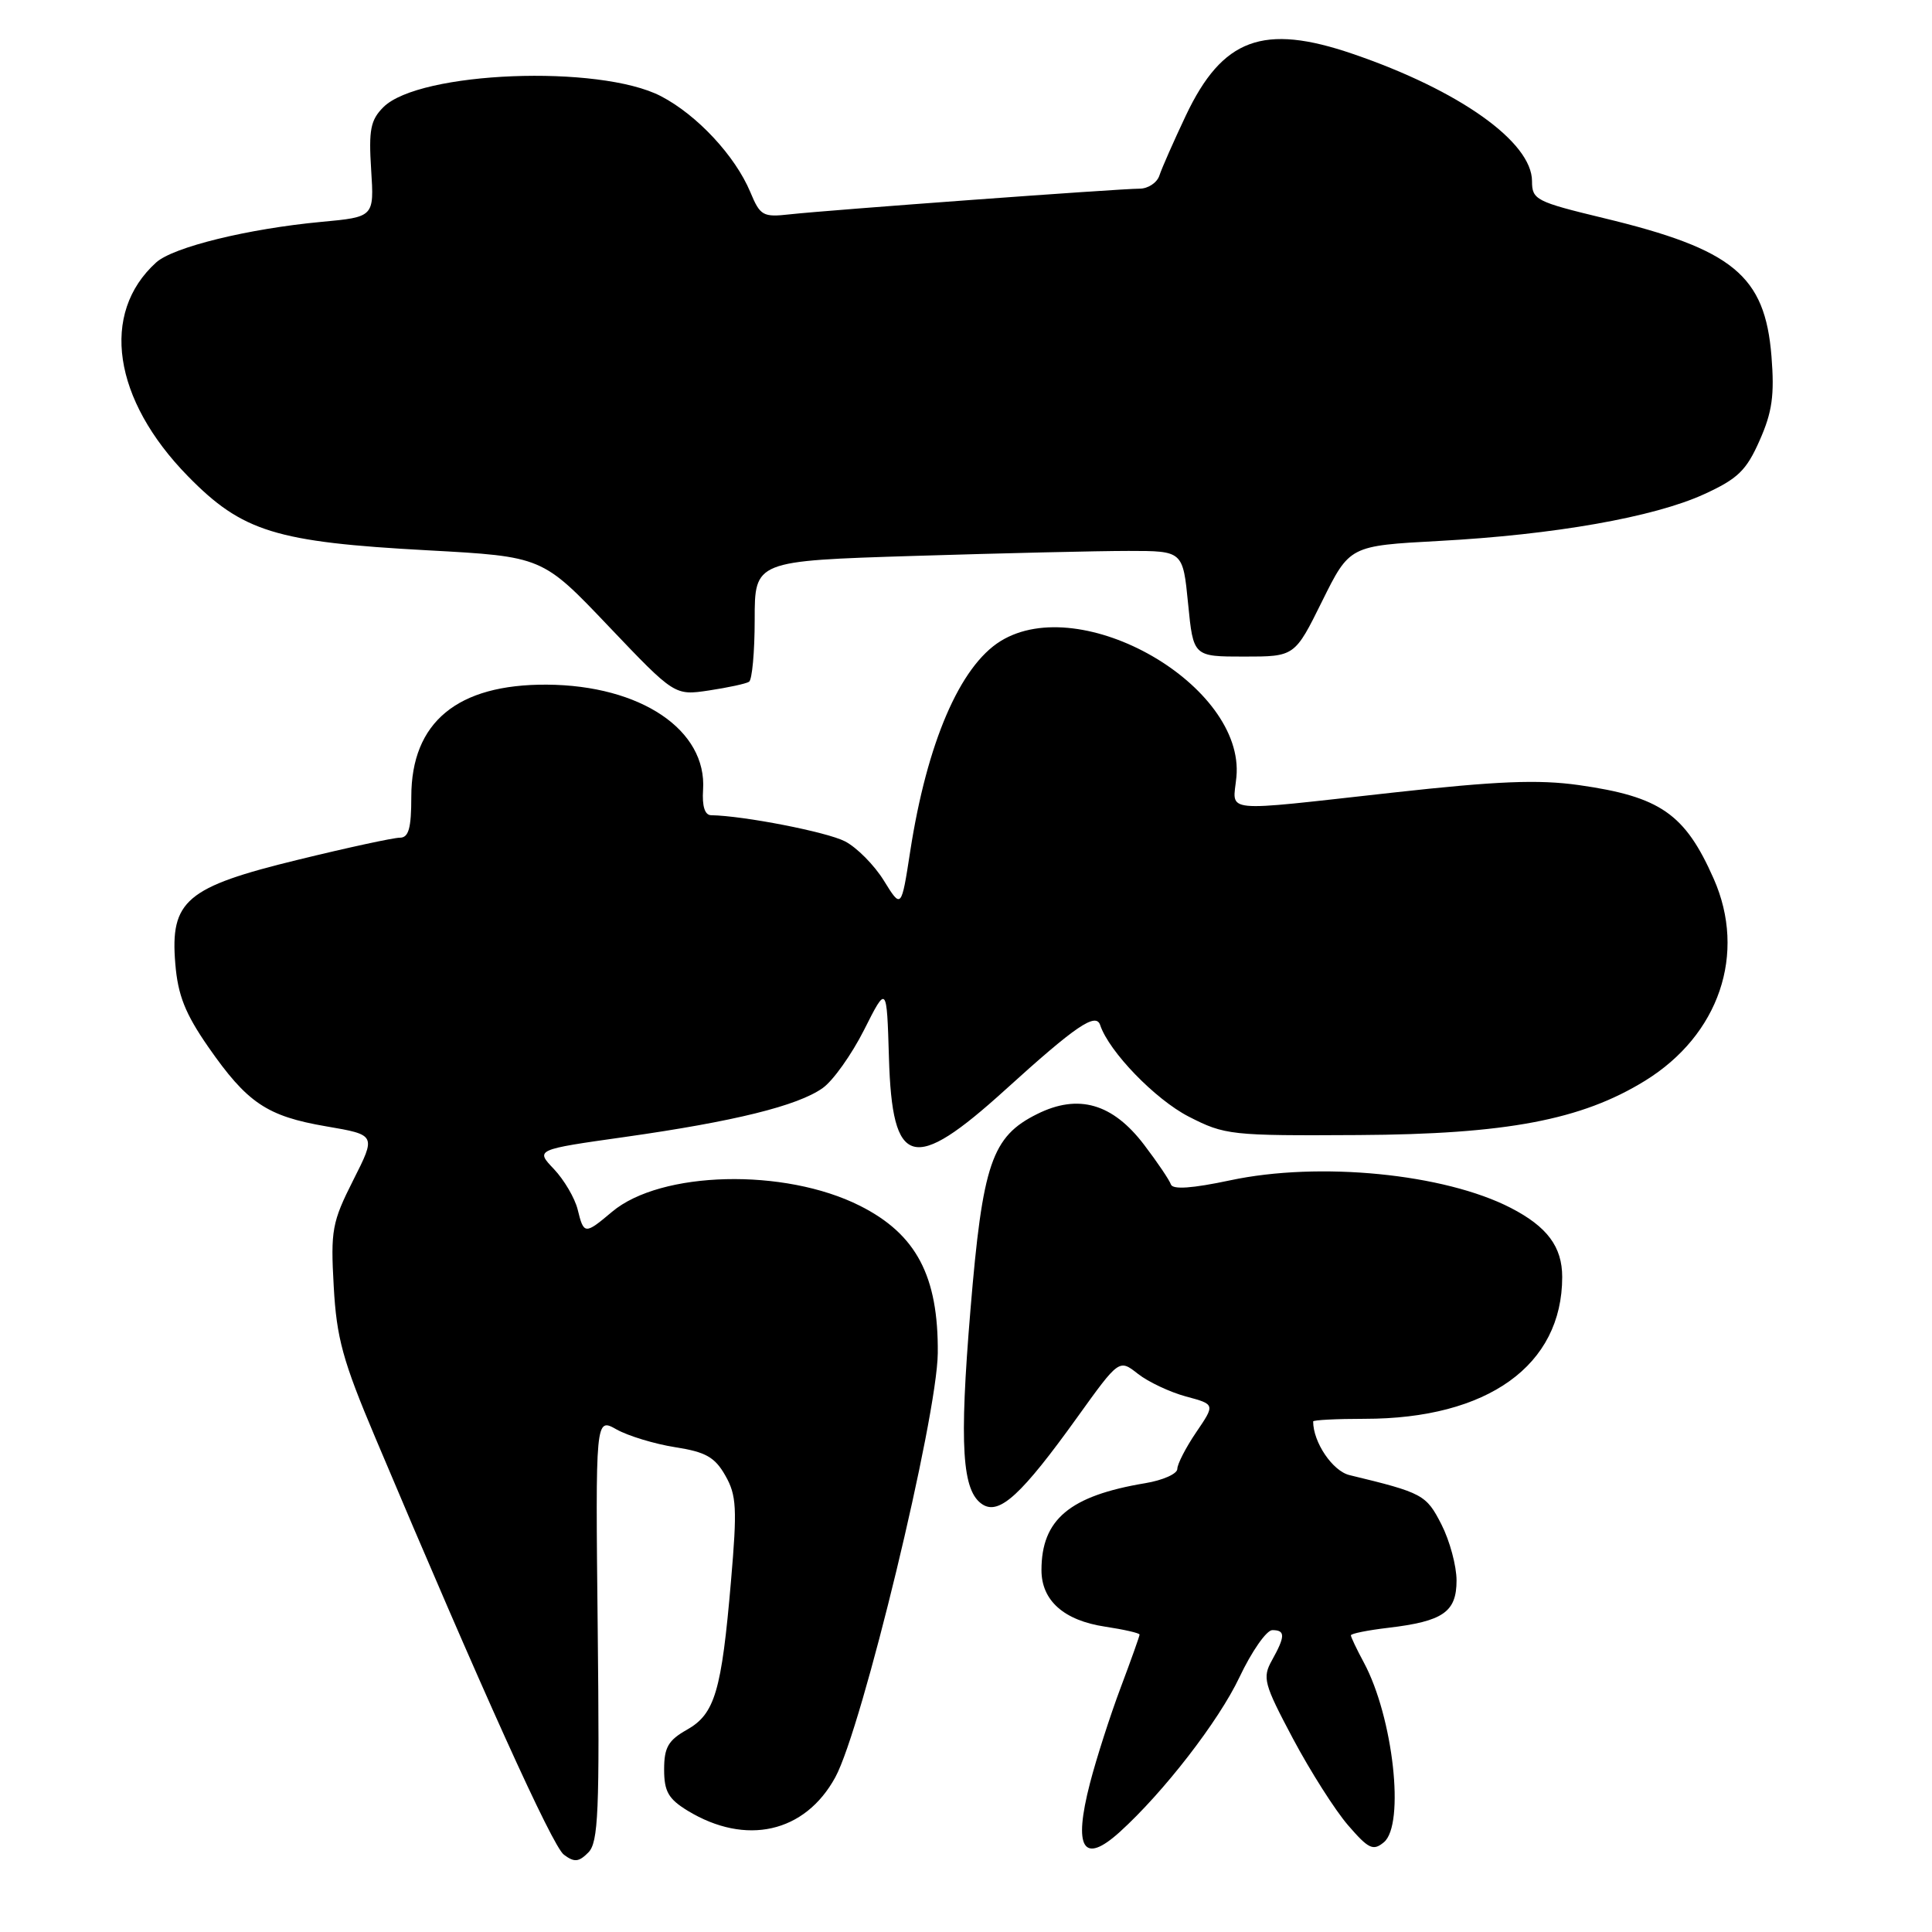 <?xml version="1.0" encoding="UTF-8" standalone="no"?>
<!DOCTYPE svg PUBLIC "-//W3C//DTD SVG 1.1//EN" "http://www.w3.org/Graphics/SVG/1.1/DTD/svg11.dtd" >
<svg xmlns="http://www.w3.org/2000/svg" xmlns:xlink="http://www.w3.org/1999/xlink" version="1.1" viewBox="0 0 256 256">
 <g >
 <path fill="currentColor"
d=" M 79.20 215.88 C 78.90 187.83 78.90 187.83 81.70 189.41 C 83.24 190.27 86.73 191.33 89.45 191.76 C 93.50 192.39 94.72 193.07 96.11 195.52 C 97.60 198.13 97.69 199.86 96.86 209.50 C 95.61 224.12 94.72 227.11 91.02 229.20 C 88.54 230.60 88.00 231.55 88.00 234.47 C 88.00 237.38 88.57 238.37 91.12 239.93 C 98.84 244.62 106.67 242.85 110.68 235.50 C 114.23 229.01 124.18 187.81 124.26 179.30 C 124.35 169.09 121.42 163.53 113.94 159.77 C 103.95 154.74 87.55 155.14 81.10 160.57 C 77.49 163.61 77.36 163.60 76.54 160.25 C 76.16 158.74 74.75 156.34 73.40 154.91 C 70.94 152.33 70.94 152.33 82.83 150.65 C 97.29 148.60 105.68 146.53 109.00 144.18 C 110.38 143.21 112.85 139.73 114.50 136.46 C 117.50 130.50 117.50 130.50 117.79 140.16 C 118.22 154.76 120.96 155.51 133.23 144.38 C 142.57 135.91 145.21 134.12 145.78 135.83 C 146.95 139.35 153.07 145.67 157.50 147.95 C 162.30 150.41 163.07 150.50 179.99 150.40 C 199.60 150.29 209.55 148.40 217.97 143.21 C 227.80 137.15 231.47 126.37 227.07 116.43 C 223.27 107.83 220.00 105.56 209.22 104.03 C 203.84 103.27 198.42 103.49 184.51 105.03 C 161.36 107.59 163.37 107.79 163.83 102.96 C 164.99 90.83 143.30 78.33 132.58 84.95 C 127.19 88.28 122.83 98.43 120.61 112.79 C 119.43 120.43 119.43 120.43 117.12 116.69 C 115.85 114.63 113.53 112.29 111.96 111.48 C 109.56 110.24 98.53 108.09 94.22 108.02 C 93.39 108.01 93.02 106.82 93.16 104.67 C 93.70 96.73 84.90 90.80 72.46 90.72 C 60.60 90.65 54.50 95.69 54.50 105.57 C 54.50 109.76 54.15 111.00 52.98 111.00 C 52.14 111.00 46.08 112.31 39.50 113.92 C 24.64 117.54 22.53 119.33 23.23 127.71 C 23.57 131.87 24.54 134.31 27.58 138.70 C 32.76 146.15 35.35 147.90 43.24 149.25 C 49.84 150.38 49.84 150.38 46.80 156.39 C 44.00 161.94 43.80 163.01 44.22 170.45 C 44.60 177.31 45.41 180.28 49.73 190.50 C 63.79 223.83 73.19 244.63 74.72 245.76 C 76.10 246.79 76.69 246.74 77.95 245.47 C 79.29 244.14 79.46 240.11 79.20 215.88 Z  M 148.37 242.75 C 154.18 237.49 161.48 228.06 164.23 222.25 C 165.86 218.81 167.82 216.00 168.59 216.00 C 170.33 216.00 170.32 216.80 168.54 220.00 C 167.25 222.31 167.46 223.10 171.32 230.37 C 173.62 234.69 176.90 239.86 178.62 241.85 C 181.34 245.00 181.95 245.29 183.37 244.11 C 186.19 241.77 184.61 227.54 180.72 220.30 C 179.77 218.54 179.00 216.91 179.00 216.69 C 179.00 216.46 181.24 216.01 183.97 215.69 C 191.22 214.83 193.00 213.60 193.00 209.42 C 193.00 207.50 192.10 204.16 191.00 202.00 C 188.98 198.05 188.54 197.81 178.82 195.46 C 176.58 194.93 174.00 191.11 174.00 188.35 C 174.00 188.16 177.07 188.00 180.82 188.00 C 197.13 188.00 207.00 180.92 207.00 169.21 C 207.00 165.21 205.02 162.55 200.20 160.06 C 191.39 155.51 174.81 153.88 163.00 156.40 C 157.96 157.47 155.38 157.65 155.15 156.94 C 154.95 156.36 153.36 154.00 151.60 151.69 C 147.43 146.21 142.89 144.90 137.44 147.61 C 131.41 150.60 130.20 154.16 128.59 173.57 C 127.09 191.61 127.47 197.63 130.21 199.36 C 132.44 200.76 135.39 198.04 142.75 187.79 C 148.29 180.08 148.29 180.08 150.78 182.04 C 152.14 183.11 155.01 184.46 157.14 185.04 C 161.02 186.08 161.02 186.08 158.51 189.77 C 157.13 191.80 156.00 194.00 156.00 194.64 C 156.00 195.29 154.09 196.14 151.75 196.53 C 141.74 198.20 138.00 201.33 138.00 208.05 C 138.00 212.08 140.97 214.72 146.43 215.54 C 148.94 215.92 151.00 216.39 151.00 216.59 C 151.00 216.79 149.87 219.96 148.49 223.63 C 147.11 227.30 145.28 232.99 144.43 236.27 C 142.19 244.93 143.53 247.13 148.37 242.75 Z  M 99.25 90.34 C 99.66 90.09 100.00 86.38 100.00 82.10 C 100.00 74.32 100.00 74.32 121.16 73.66 C 132.80 73.30 145.57 73.00 149.53 73.00 C 156.74 73.00 156.74 73.00 157.43 80.00 C 158.12 87.00 158.12 87.00 164.84 87.00 C 171.56 87.00 171.56 87.00 175.19 79.66 C 178.83 72.32 178.83 72.32 190.66 71.68 C 205.94 70.86 219.14 68.53 225.79 65.49 C 230.27 63.44 231.40 62.35 233.16 58.36 C 234.83 54.60 235.14 52.36 234.73 47.21 C 233.87 36.50 229.66 33.03 212.46 28.89 C 203.52 26.73 203.00 26.46 203.00 24.01 C 203.00 18.81 193.35 11.96 179.25 7.14 C 167.39 3.08 161.98 5.08 157.13 15.31 C 155.52 18.72 153.94 22.29 153.63 23.25 C 153.32 24.21 152.13 25.00 151.00 25.00 C 148.35 25.00 109.72 27.84 104.66 28.40 C 101.09 28.80 100.73 28.60 99.42 25.45 C 97.41 20.65 92.37 15.24 87.59 12.75 C 79.44 8.51 55.55 9.45 50.80 14.20 C 49.10 15.90 48.84 17.20 49.18 22.49 C 49.58 28.75 49.58 28.75 42.58 29.40 C 32.86 30.31 22.94 32.74 20.69 34.78 C 13.25 41.51 14.96 52.95 24.91 63.11 C 32.11 70.46 36.54 71.83 56.68 72.92 C 71.86 73.75 71.86 73.75 80.62 82.96 C 89.39 92.17 89.39 92.17 93.94 91.49 C 96.45 91.11 98.84 90.60 99.25 90.34 Z "/>
</g>
</svg>